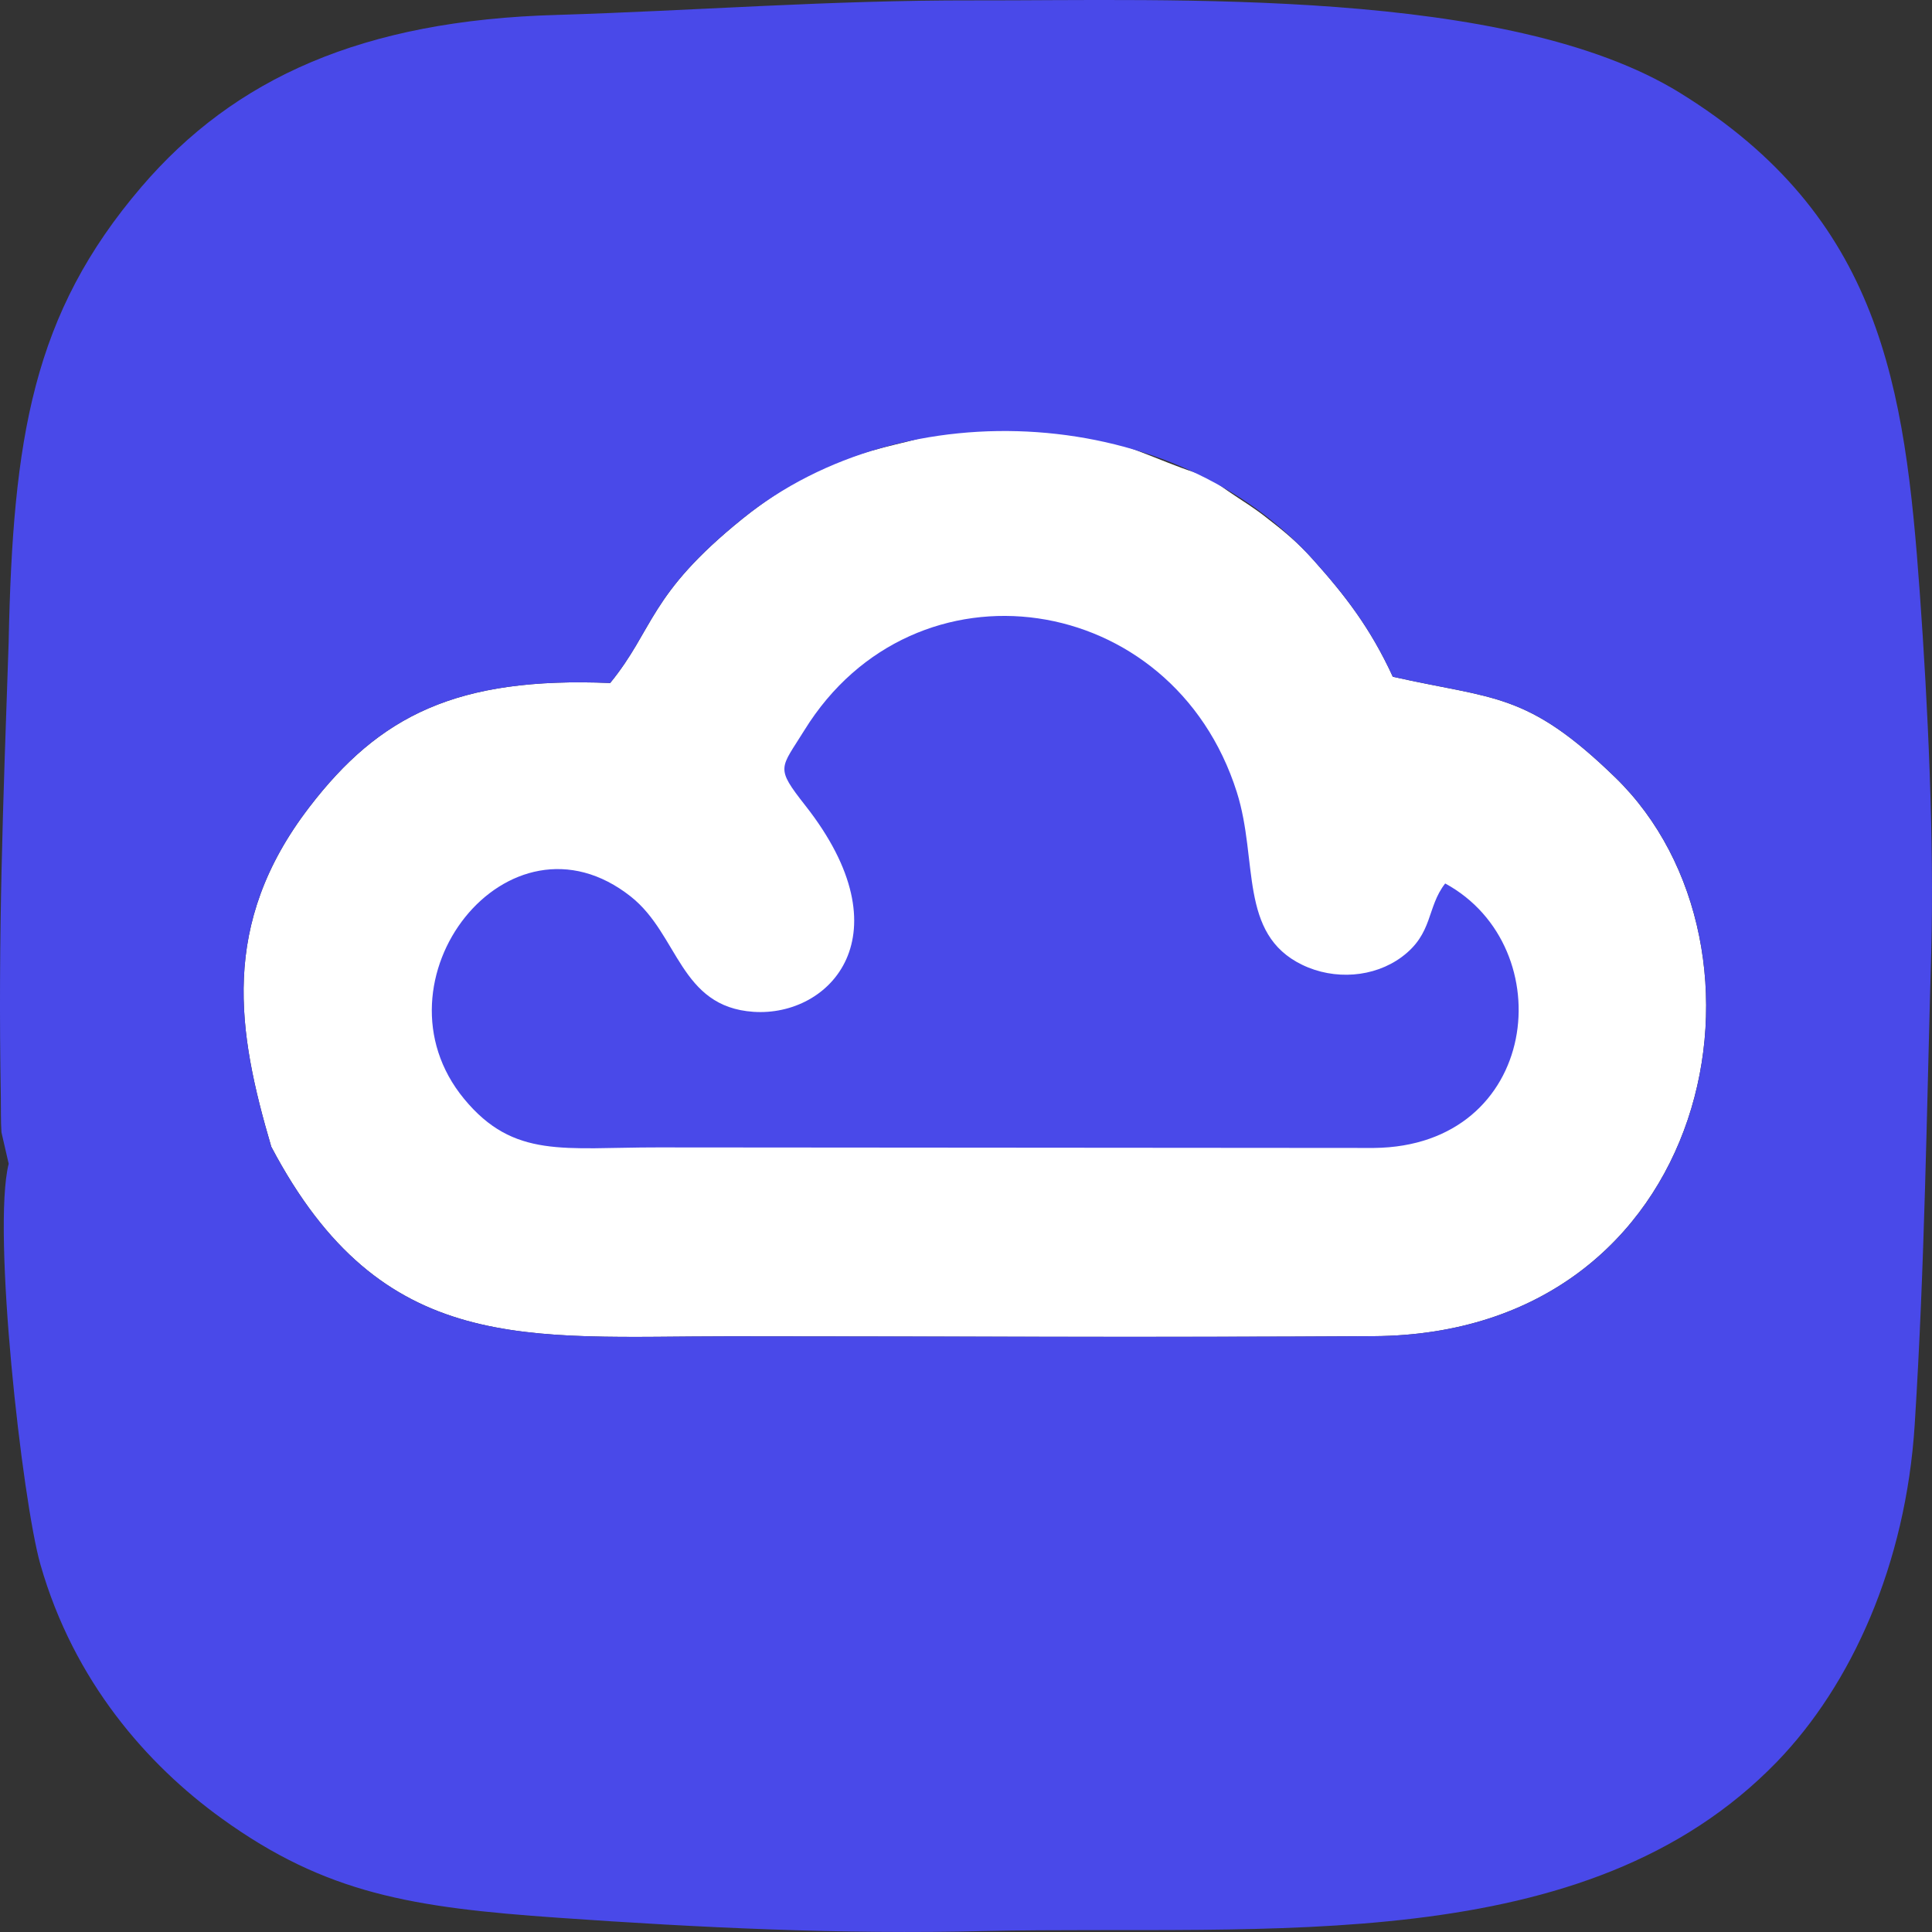 <svg width="50" height="50" viewBox="0 0 50 50" fill="none" xmlns="http://www.w3.org/2000/svg">
<rect x="0" y="0" width="50" height="50" fill="#333333" stroke="none"/>
<path fill-rule="evenodd" clip-rule="evenodd" d="M7.021 29.678C9.893 35.129 13.645 34.583 18.878 34.584C24.432 34.586 29.997 34.615 35.549 34.58C44.356 34.525 46.335 24.519 41.799 20.117C39.51 17.896 38.672 18.106 36.046 17.514C35.46 16.239 34.798 15.395 33.992 14.494C33.585 14.039 33.258 13.767 32.693 13.332C32.258 12.998 31.64 12.657 31.298 12.337C30.309 12.082 29.484 11.592 28.232 11.283C26.837 10.939 25.827 11.188 24.522 11.024C23.708 11.656 21.843 11.304 19.21 13.43C16.779 15.393 16.933 16.278 15.791 17.676C11.821 17.511 9.821 18.519 8.003 20.892C5.678 23.925 6.146 26.706 7.021 29.678L7.021 29.678Z" fill="white"/>
<path fill-rule="evenodd" clip-rule="evenodd" d="M37.401 22.864C36.916 23.487 37.098 24.159 36.275 24.768C35.559 25.297 34.535 25.374 33.7 24.969C32.049 24.169 32.569 22.269 32.009 20.501C30.349 15.259 23.673 14.283 20.819 18.896C20.195 19.905 20.053 19.843 20.844 20.85C23.472 24.192 21.488 26.32 19.5 26.186C17.591 26.057 17.565 24.187 16.33 23.207C13.157 20.689 9.497 25.391 12.011 28.439C13.298 29.999 14.604 29.692 17.026 29.695L35.552 29.709C39.858 29.671 40.432 24.511 37.401 22.864H37.401Z" fill="#4949E9"/>
<path fill-rule="evenodd" clip-rule="evenodd" d="M14.42 0.386C9.369 0.524 6.064 2.031 3.665 4.831C0.844 8.124 0.332 11.333 0.224 16.615C0.08 20.817 -0.053 24.176 0.021 28.371C0.026 28.654 0.018 29.035 0.038 29.306L0.225 30.118C-0.211 31.835 0.573 38.836 1.047 40.493C1.911 43.513 3.808 45.67 5.739 47.063C8.441 49.013 10.67 49.367 14.44 49.631C18.067 49.885 21.783 50.068 25.487 49.975C32.806 49.817 41.03 50.717 45.987 45.595C47.906 43.612 49.324 40.504 49.553 36.861C49.814 32.723 49.861 28.766 49.98 24.648C50.058 21.74 49.895 18.272 49.684 15.342C49.299 9.992 48.687 5.617 43.472 2.4C39.033 -0.338 30.298 0.02 25.207 0.01C21.445 0.003 18.023 0.275 14.42 0.386L14.42 0.386ZM33.992 14.494C34.798 15.395 35.46 16.239 36.046 17.514C38.672 18.105 39.511 17.896 41.8 20.117C46.336 24.518 44.357 34.525 35.549 34.58C29.997 34.614 24.432 34.585 18.878 34.584C13.645 34.583 9.894 35.128 7.021 29.678C6.146 26.706 5.678 23.925 8.003 20.891C9.821 18.519 11.821 17.511 15.791 17.676C16.933 16.278 16.779 15.393 19.21 13.429C23.43 10.022 30.414 10.496 33.992 14.494L33.992 14.494Z" fill="#4949E9"/>
</svg>
